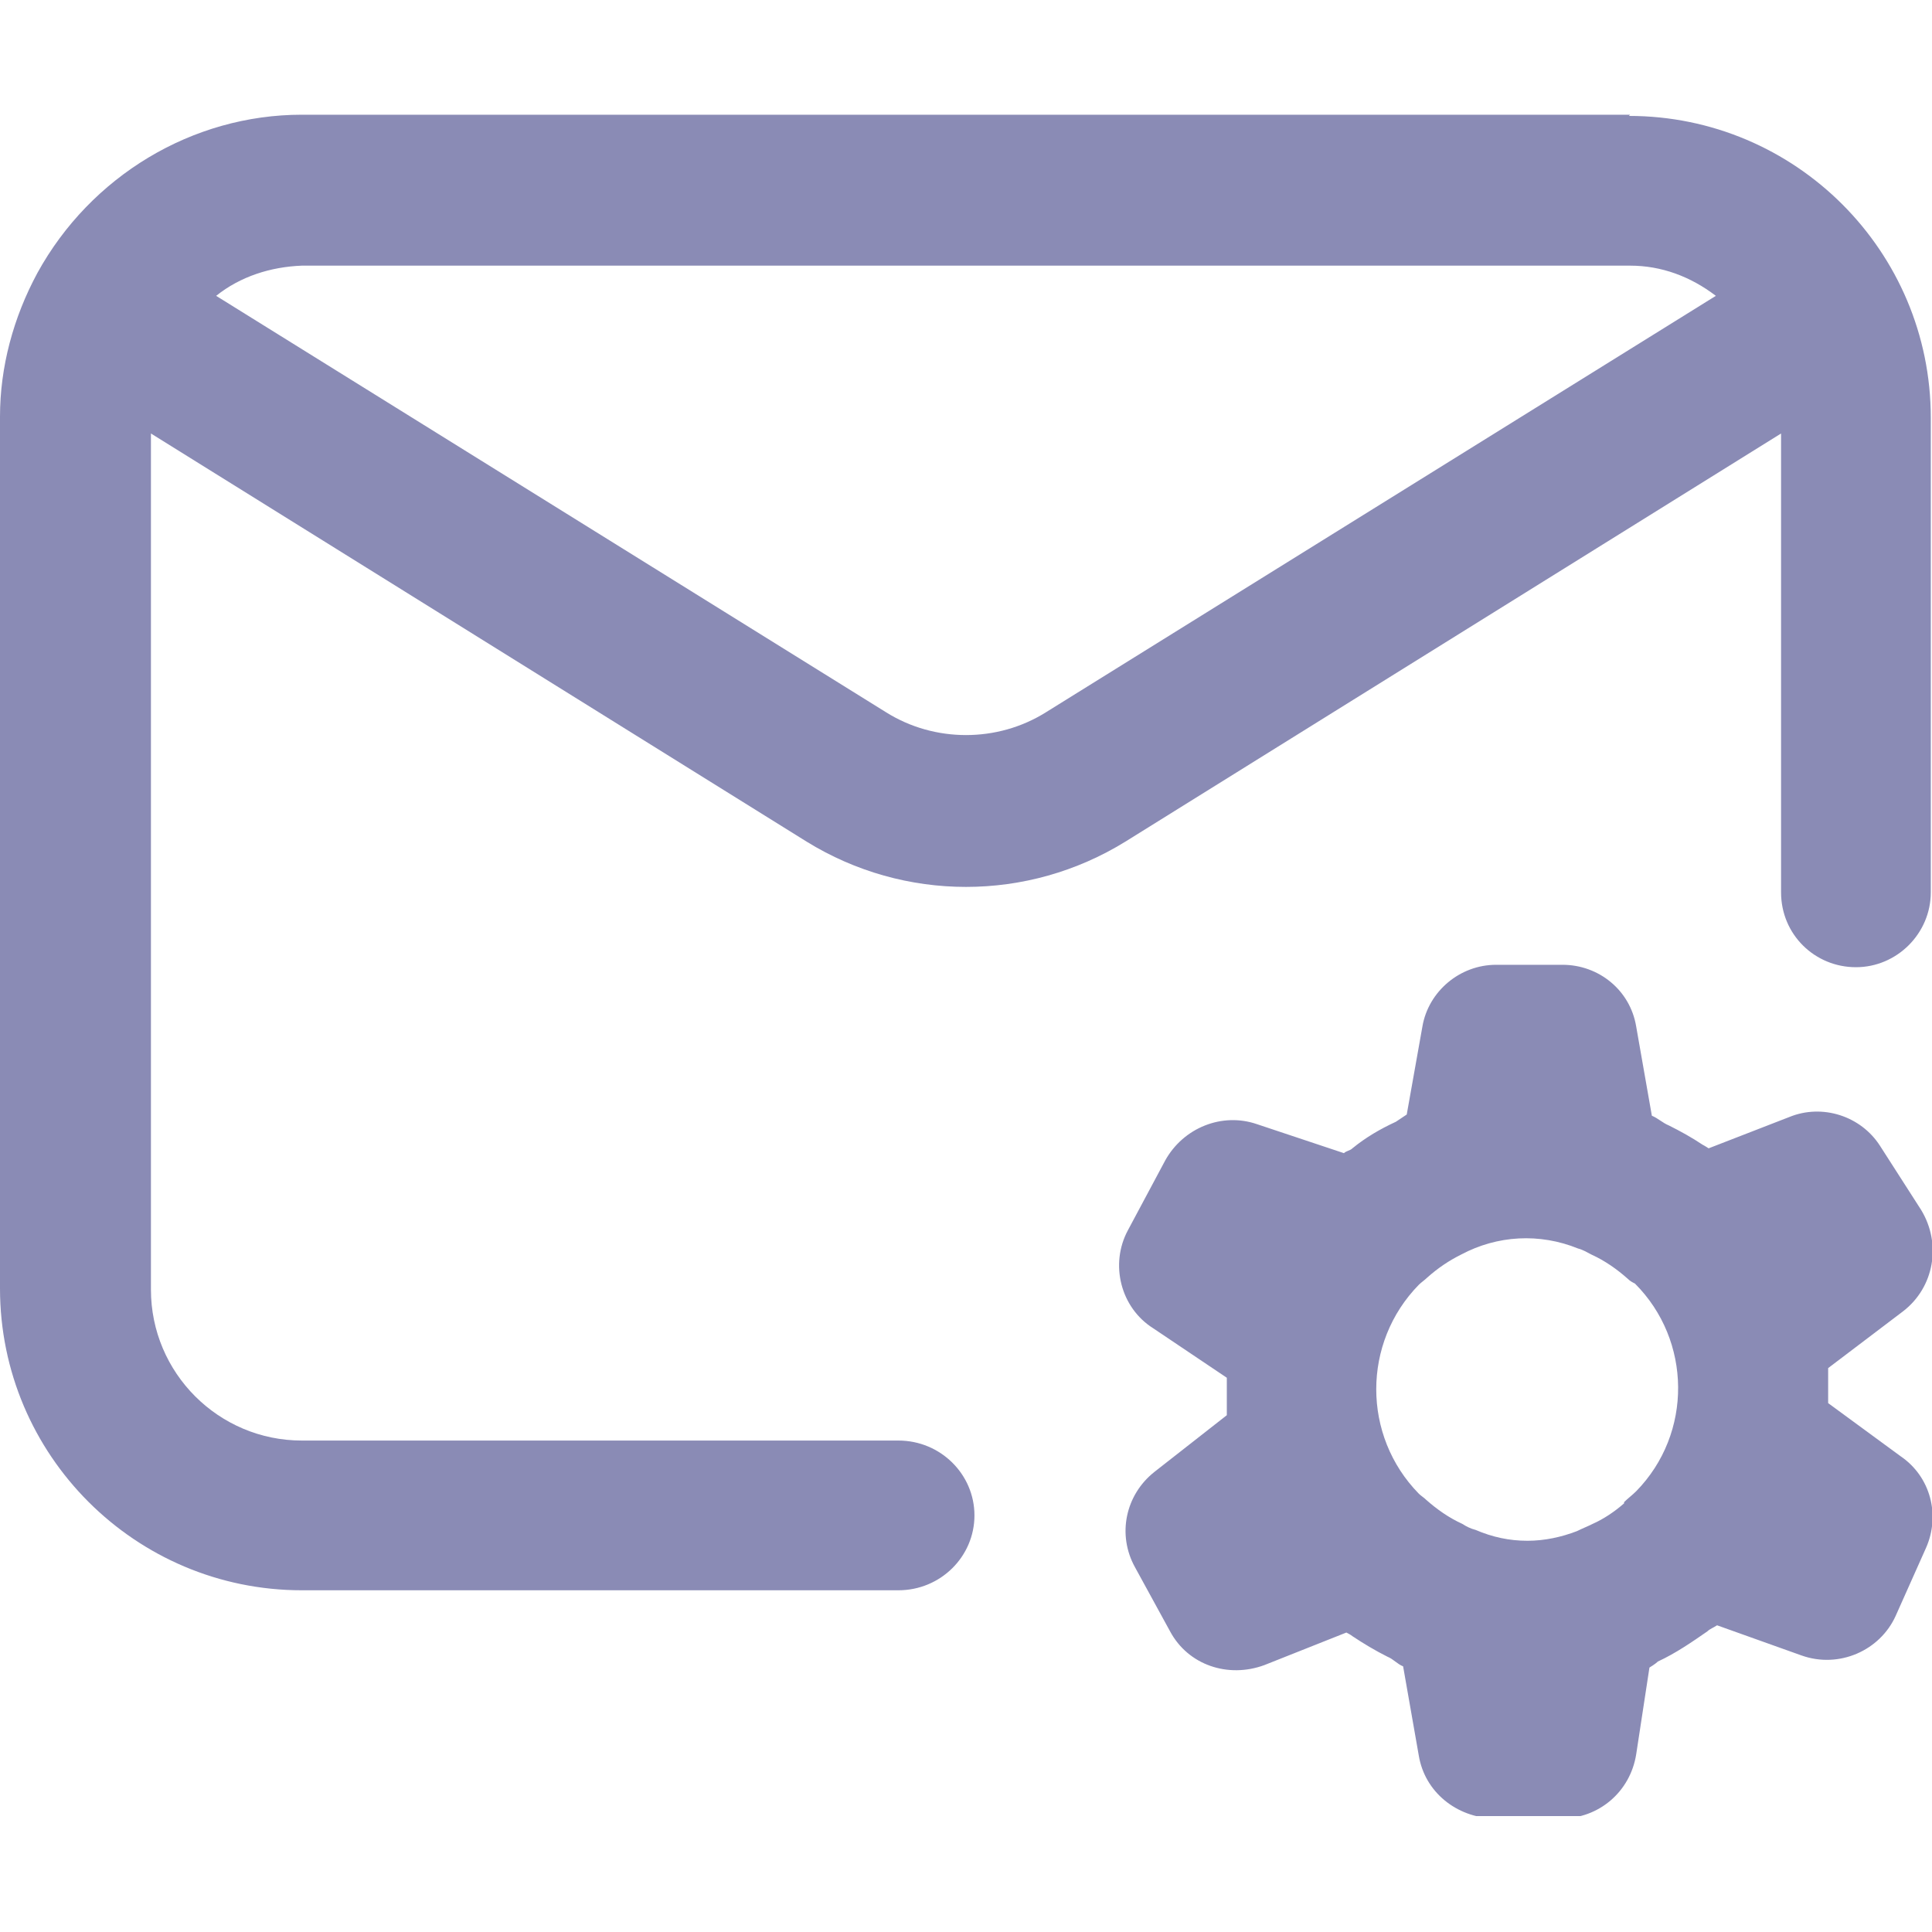 <?xml version="1.0" encoding="UTF-8"?><svg id="mailSettings" xmlns="http://www.w3.org/2000/svg" xmlns:xlink="http://www.w3.org/1999/xlink" viewBox="0 0 16 16"><defs><style>.cls-1{fill:none;}.cls-2{fill:#8A8BB5;}.cls-3{clip-path:url(#clippath);}</style><clipPath id="clippath"><rect class="cls-1" y=".95" width="16" height="14.09"/></clipPath></defs><g class="cls-3"><g id="Group_16118"><path id="Path_61316" class="cls-2" d="M13.5.95H2.5c-.91,0-1.75.51-2.19,1.31H.31C.11,2.63,0,3.04,0,3.45v7.22c0,1.38,1.12,2.5,2.5,2.5h4.94c.35,0,.63-.28.63-.62s-.28-.62-.63-.62H2.5c-.69,0-1.25-.56-1.25-1.25V3.59l5.43,3.38c.81.5,1.83.5,2.64,0l5.43-3.38v3.8c0,.35.28.62.62.62s.62-.28.62-.62v-3.93c0-1.38-1.12-2.5-2.5-2.5M8.66,5.9c-.4.25-.92.25-1.32,0L1.79,2.45c.2-.16.45-.24.71-.25h11c.26,0,.5.09.71.25l-5.55,3.45Z"/><path id="Path_61317" class="cls-2" d="M15.14,11.61v-.09c0-.06,0-.12,0-.19l.62-.47c.26-.2.32-.56.15-.84l-.34-.53c-.16-.25-.48-.35-.75-.24l-.67.26s-.03-.02-.05-.03c-.09-.06-.18-.11-.28-.16-.05-.02-.09-.06-.14-.08l-.13-.74c-.05-.3-.31-.51-.61-.51h-.55c-.3,0-.56.22-.61.51l-.13.73s-.06.04-.09.06c-.13.06-.25.13-.36.22-.02.02-.05.02-.07.04l-.72-.24c-.29-.1-.61.03-.76.3l-.31.58c-.15.28-.06.64.21.81l.61.41v.12c0,.06,0,.13,0,.19l-.6.47c-.24.19-.31.52-.16.79l.29.53c.15.28.48.39.78.28l.68-.27s.04.02.05.03c.09.06.19.12.29.17.05.02.08.06.13.08l.13.74c.05.3.31.51.62.52h.56c.31,0,.57-.22.62-.53l.11-.72s.05-.03.07-.05c.15-.07.28-.16.41-.25.02-.02.05-.03.08-.05l.7.25c.31.11.65-.04.78-.33l.25-.56c.12-.27.04-.59-.21-.76l-.6-.44ZM13.45,12.45c-.08.07-.17.13-.26.17-.04.02-.09.04-.13.06-.13.05-.27.08-.41.08-.15,0-.29-.03-.43-.09-.04-.01-.08-.03-.11-.05-.11-.05-.21-.12-.3-.2-.02-.02-.04-.03-.06-.05-.47-.48-.47-1.25,0-1.73.02-.02.05-.04.07-.06.09-.08.18-.14.28-.19.3-.16.65-.18.97-.05.04.01.07.03.11.05.11.05.21.12.3.2.02.02.04.03.06.04.47.47.48,1.24.01,1.72-.03.03-.07.06-.1.09"/></g></g></svg>